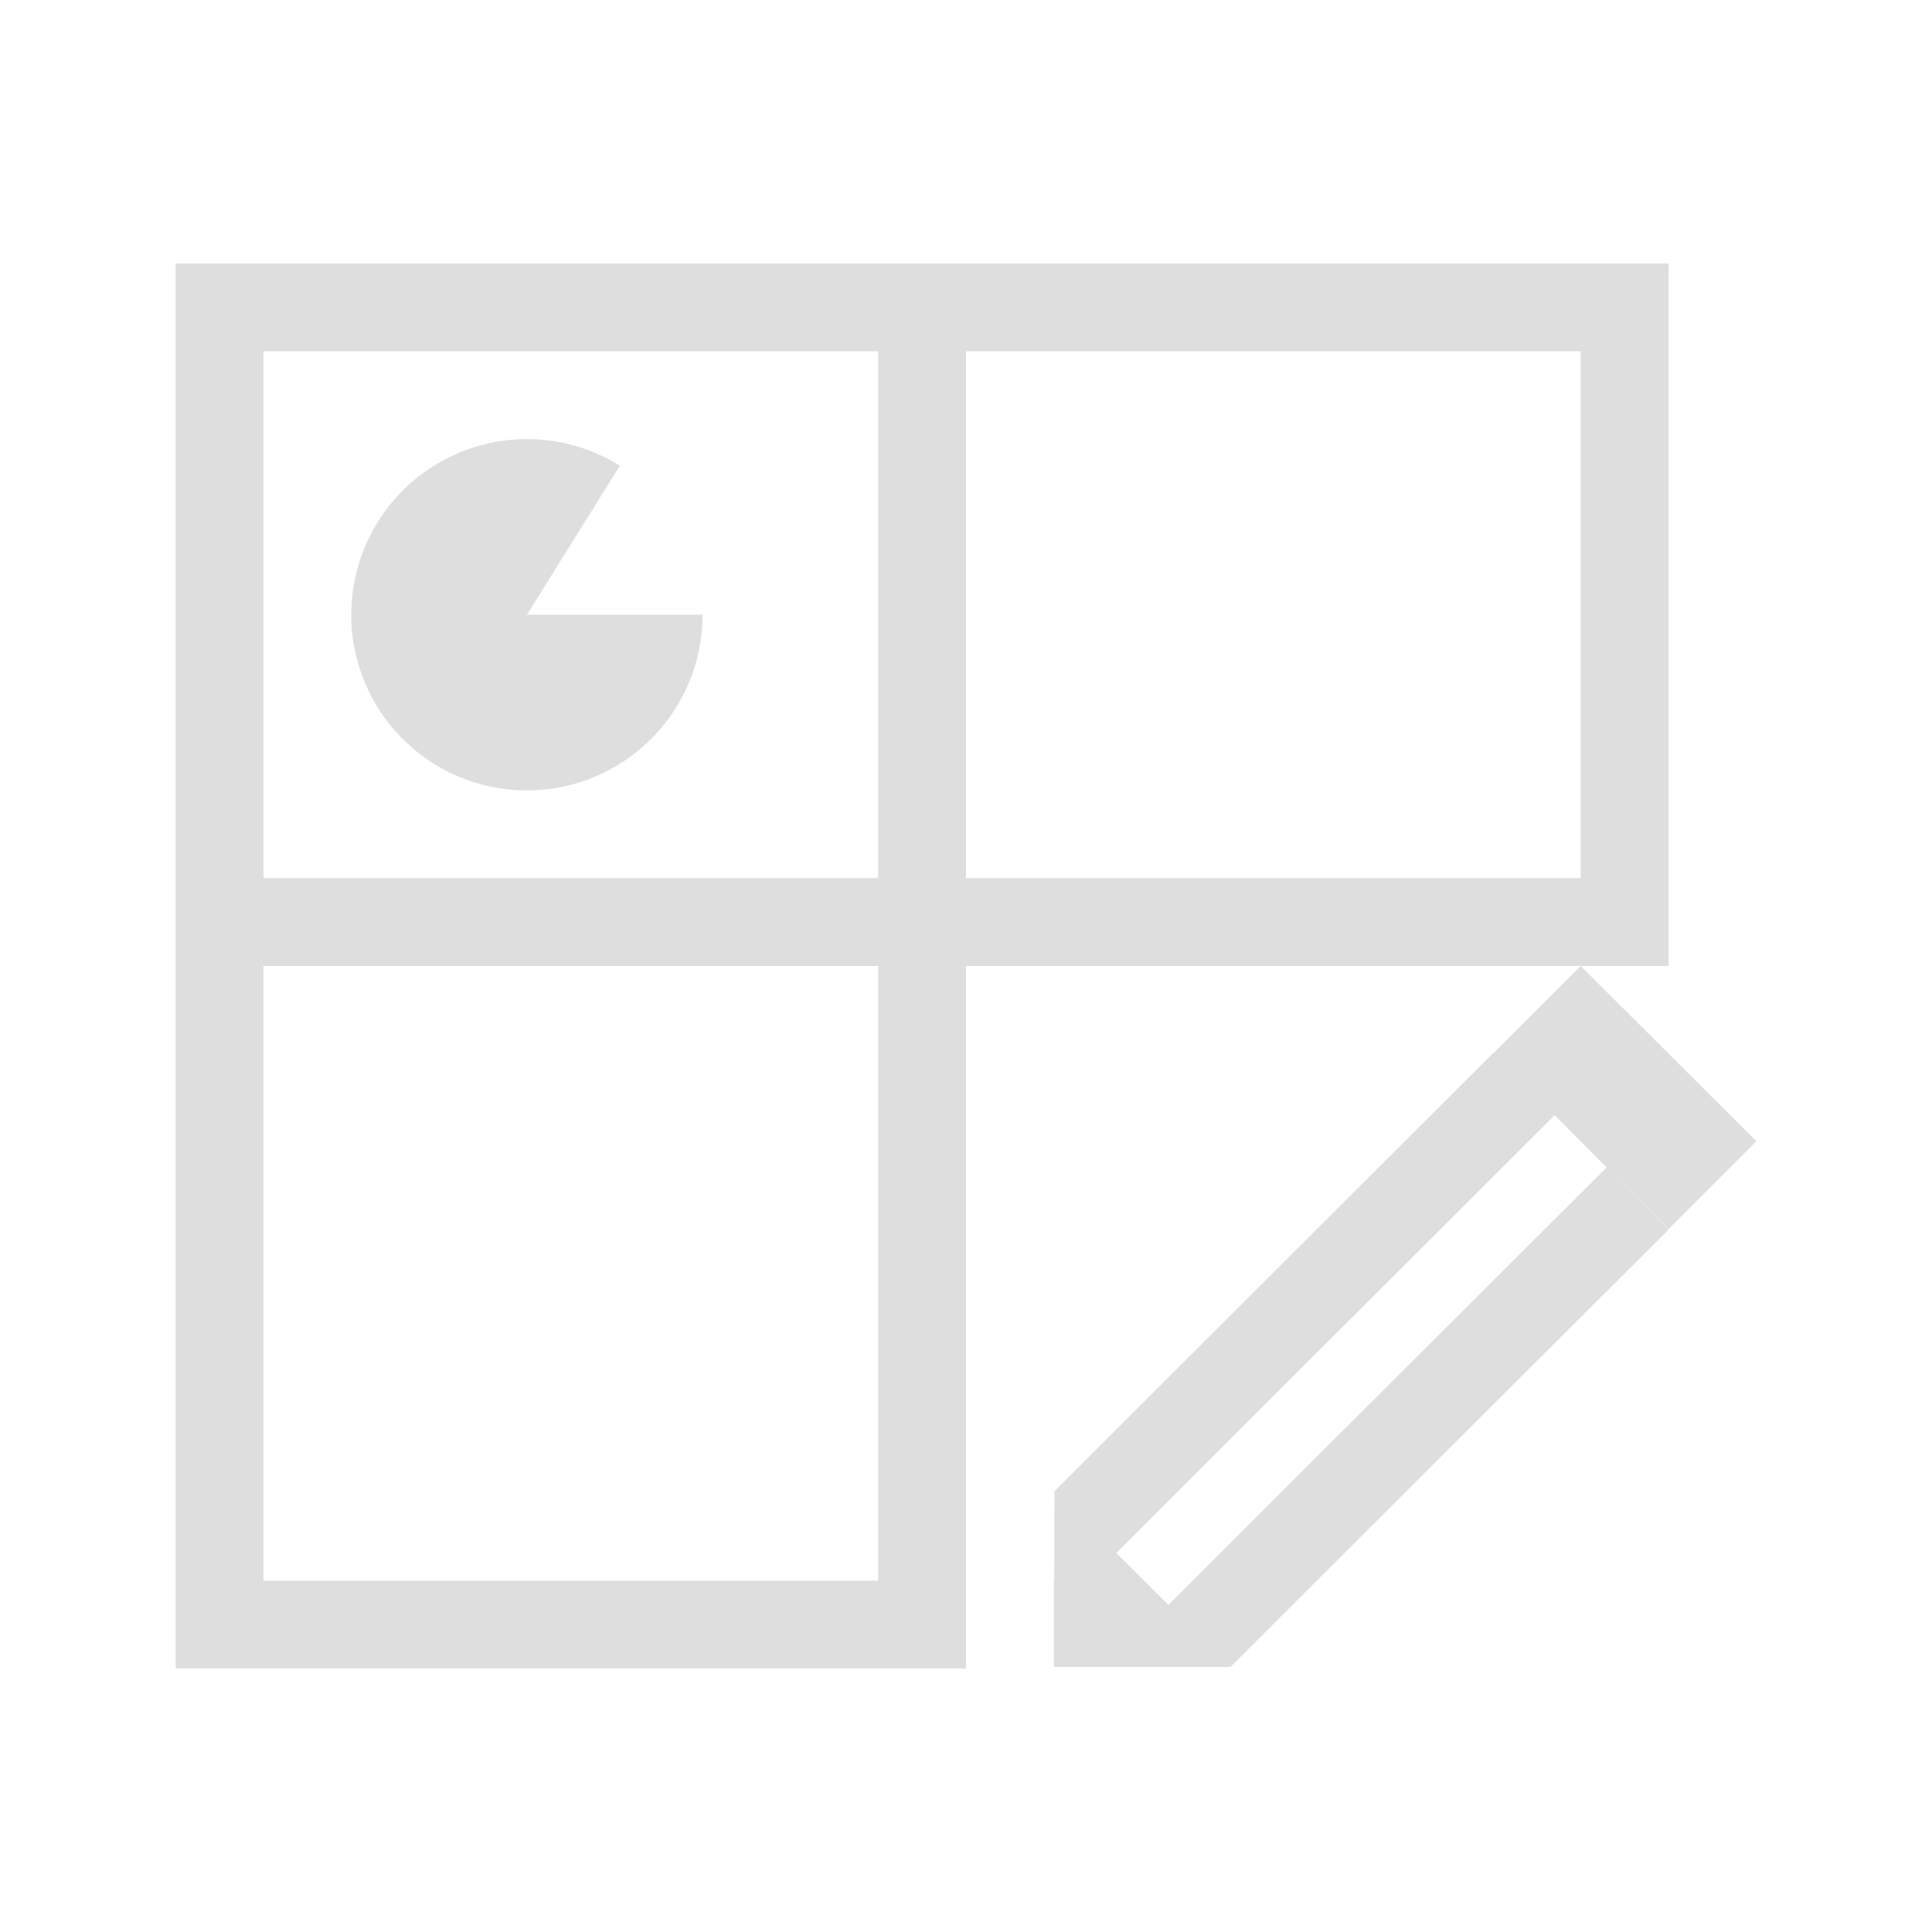 <?xml version='1.0' encoding='ASCII'?>
<svg xmlns="http://www.w3.org/2000/svg" viewBox="0 0 22 22">
<defs><style id="current-color-scheme" type="text/css">.ColorScheme-Contrast{color:#dedede; fill:currentColor;}</style></defs><path d="M2 3v16h9v-8h8V3zm16 8-.996.994H17l-5 4.994.008.002-.004 1.002H12v.99h2.02l-.006-.002.986-.986 4-3.992-.705-.709-4.99 4.982-.594-.591 4.992-4.985.592.594.705.703 1-1zM3 4h7v6H3zm8 0h7v6h-7zM6.08 5.002A2 2 0 1 0 8 7H6l1.059-1.697a2 2 0 0 0-.979-.301M3 11h7v7H3z" class="ColorScheme-Contrast" style="fill-opacity:1;stroke:none;fill:currentColor" fill="currentColor"/>
</svg>
